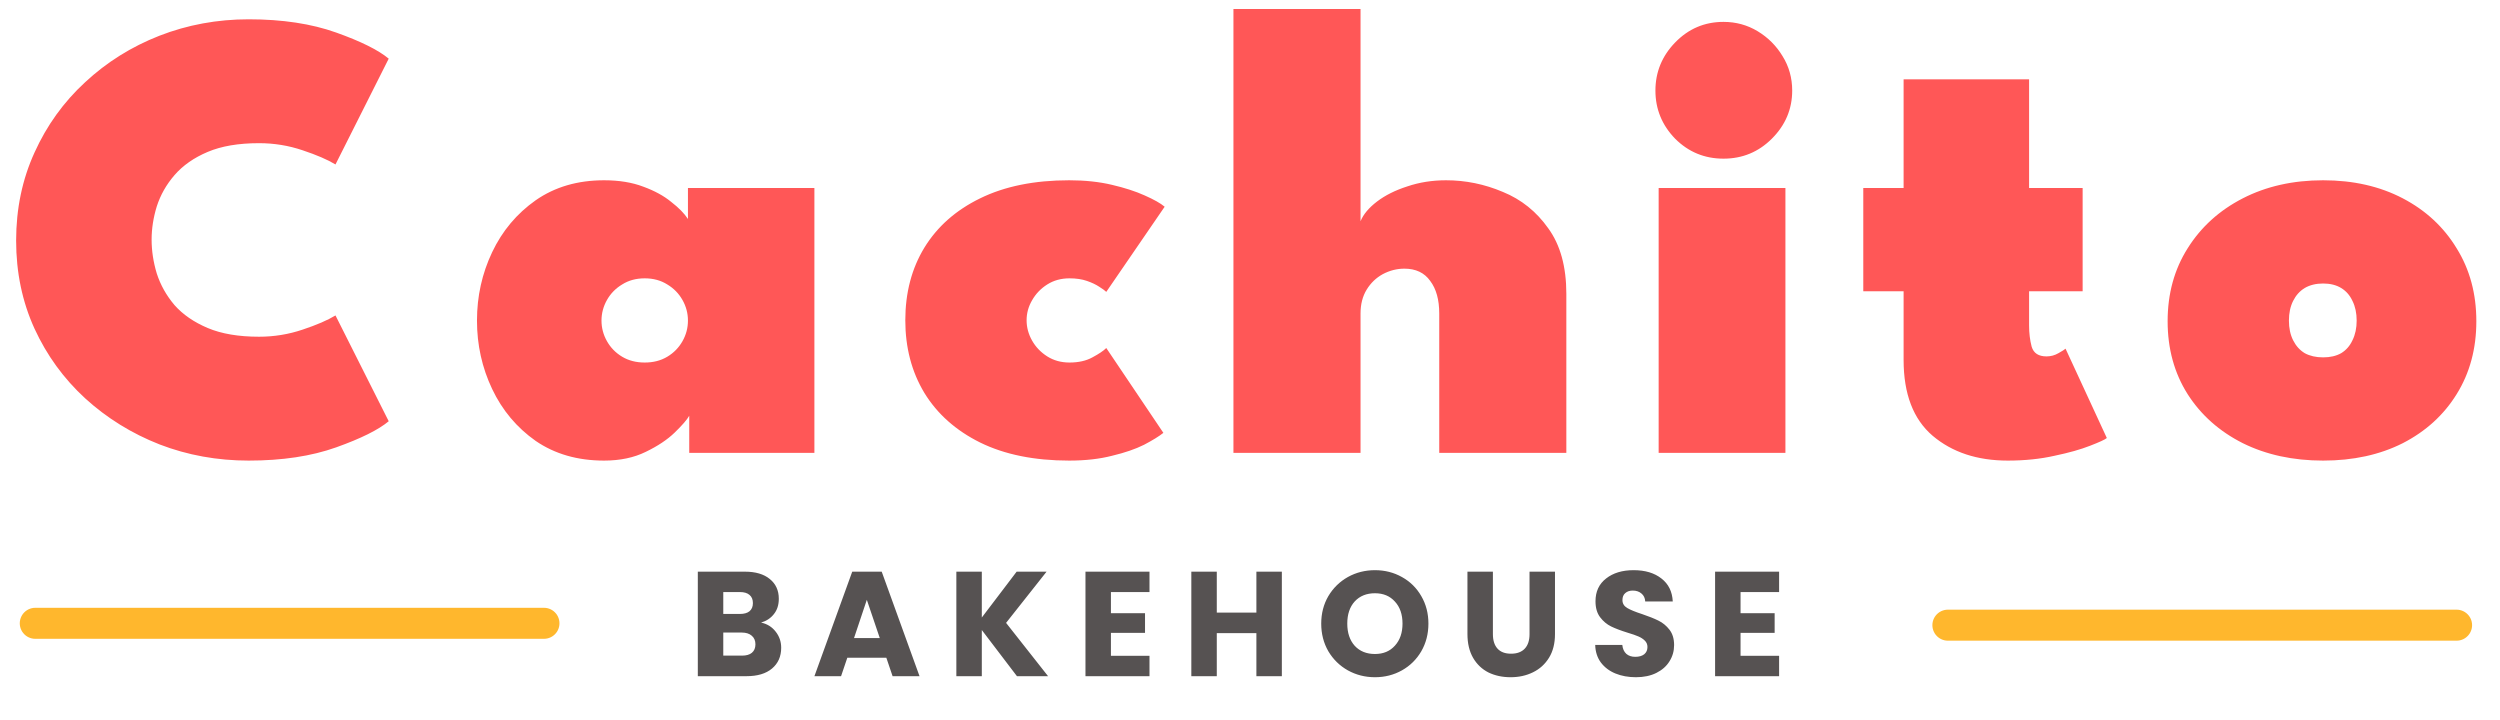 <svg width="403" height="116" viewBox="0 0 403 116" fill="none" xmlns="http://www.w3.org/2000/svg">
<path d="M5.686 100.477H87.686" stroke="#FFB72D" stroke-width="5" stroke-linecap="round"/>
<path d="M122.688 100.36C123.664 100.568 124.448 101.056 125.04 101.824C125.632 102.576 125.928 103.44 125.928 104.416C125.928 105.824 125.432 106.944 124.44 107.776C123.464 108.592 122.096 109 120.336 109H112.488V92.152H120.072C121.784 92.152 123.12 92.544 124.08 93.328C125.056 94.112 125.544 95.176 125.544 96.52C125.544 97.512 125.28 98.336 124.752 98.992C124.24 99.648 123.552 100.104 122.688 100.36ZM116.592 98.968H119.28C119.952 98.968 120.464 98.824 120.816 98.536C121.184 98.232 121.368 97.792 121.368 97.216C121.368 96.64 121.184 96.2 120.816 95.896C120.464 95.592 119.952 95.44 119.28 95.44H116.592V98.968ZM119.616 105.688C120.304 105.688 120.832 105.536 121.2 105.232C121.584 104.912 121.776 104.456 121.776 103.864C121.776 103.272 121.576 102.808 121.176 102.472C120.792 102.136 120.256 101.968 119.568 101.968H116.592V105.688H119.616ZM142.876 106.024H136.588L135.58 109H131.284L137.38 92.152H142.132L148.228 109H143.884L142.876 106.024ZM141.82 102.856L139.732 96.688L137.668 102.856H141.82ZM163.932 109L158.268 101.56V109H154.164V92.152H158.268V99.544L163.884 92.152H168.708L162.18 100.408L168.948 109H163.932ZM179.082 95.44V98.848H184.578V102.016H179.082V105.712H185.298V109H174.978V92.152H185.298V95.44H179.082ZM206.634 92.152V109H202.53V102.064H196.146V109H192.042V92.152H196.146V98.752H202.53V92.152H206.634ZM221.645 109.168C220.061 109.168 218.605 108.8 217.277 108.064C215.965 107.328 214.917 106.304 214.133 104.992C213.365 103.664 212.981 102.176 212.981 100.528C212.981 98.88 213.365 97.4 214.133 96.088C214.917 94.776 215.965 93.752 217.277 93.016C218.605 92.28 220.061 91.912 221.645 91.912C223.229 91.912 224.677 92.28 225.989 93.016C227.317 93.752 228.357 94.776 229.109 96.088C229.877 97.4 230.261 98.88 230.261 100.528C230.261 102.176 229.877 103.664 229.109 104.992C228.341 106.304 227.301 107.328 225.989 108.064C224.677 108.8 223.229 109.168 221.645 109.168ZM221.645 105.424C222.989 105.424 224.061 104.976 224.861 104.08C225.677 103.184 226.085 102 226.085 100.528C226.085 99.04 225.677 97.856 224.861 96.976C224.061 96.08 222.989 95.632 221.645 95.632C220.285 95.632 219.197 96.072 218.381 96.952C217.581 97.832 217.181 99.024 217.181 100.528C217.181 102.016 217.581 103.208 218.381 104.104C219.197 104.984 220.285 105.424 221.645 105.424ZM240.656 92.152V102.232C240.656 103.24 240.904 104.016 241.4 104.56C241.896 105.104 242.624 105.376 243.584 105.376C244.544 105.376 245.28 105.104 245.792 104.56C246.304 104.016 246.56 103.24 246.56 102.232V92.152H250.664V102.208C250.664 103.712 250.344 104.984 249.704 106.024C249.064 107.064 248.2 107.848 247.112 108.376C246.04 108.904 244.84 109.168 243.512 109.168C242.184 109.168 240.992 108.912 239.936 108.4C238.896 107.872 238.072 107.088 237.464 106.048C236.856 104.992 236.552 103.712 236.552 102.208V92.152H240.656ZM263.722 109.168C262.49 109.168 261.386 108.968 260.41 108.568C259.434 108.168 258.65 107.576 258.058 106.792C257.482 106.008 257.178 105.064 257.146 103.96H261.514C261.578 104.584 261.794 105.064 262.162 105.4C262.53 105.72 263.01 105.88 263.602 105.88C264.21 105.88 264.69 105.744 265.042 105.472C265.394 105.184 265.57 104.792 265.57 104.296C265.57 103.88 265.426 103.536 265.138 103.264C264.866 102.992 264.522 102.768 264.106 102.592C263.706 102.416 263.13 102.216 262.378 101.992C261.29 101.656 260.402 101.32 259.714 100.984C259.026 100.648 258.434 100.152 257.938 99.496C257.442 98.84 257.194 97.984 257.194 96.928C257.194 95.36 257.762 94.136 258.898 93.256C260.034 92.36 261.514 91.912 263.338 91.912C265.194 91.912 266.69 92.36 267.826 93.256C268.962 94.136 269.57 95.368 269.65 96.952H265.21C265.178 96.408 264.978 95.984 264.61 95.68C264.242 95.36 263.77 95.2 263.194 95.2C262.698 95.2 262.298 95.336 261.994 95.608C261.69 95.864 261.538 96.24 261.538 96.736C261.538 97.28 261.794 97.704 262.306 98.008C262.818 98.312 263.618 98.64 264.706 98.992C265.794 99.36 266.674 99.712 267.346 100.048C268.034 100.384 268.626 100.872 269.122 101.512C269.618 102.152 269.866 102.976 269.866 103.984C269.866 104.944 269.618 105.816 269.122 106.6C268.642 107.384 267.938 108.008 267.01 108.472C266.082 108.936 264.986 109.168 263.722 109.168ZM280.576 95.44V98.848H286.072V102.016H280.576V105.712H286.792V109H276.472V92.152H286.792V95.44H280.576Z" fill="#565252"/>
<path d="M314 100.778H396" stroke="#FFB72D" stroke-width="5" stroke-linecap="round"/>
<path d="M41.756 54.28C44.182 54.28 46.522 53.899 48.776 53.136C51.064 52.373 52.832 51.611 54.08 50.848L62.66 67.904C60.996 69.291 58.17 70.695 54.184 72.116C50.197 73.537 45.5 74.248 40.092 74.248C35.03 74.248 30.246 73.381 25.74 71.648C21.233 69.88 17.229 67.401 13.728 64.212C10.261 61.023 7.54 57.279 5.564 52.98C3.588 48.647 2.6 43.915 2.6 38.784C2.6 33.653 3.588 28.921 5.564 24.588C7.54 20.22 10.261 16.441 13.728 13.252C17.194 10.028 21.181 7.532 25.688 5.764C30.229 3.996 35.03 3.112 40.092 3.112C45.5 3.112 50.197 3.823 54.184 5.244C58.17 6.665 60.996 8.069 62.66 9.456L54.08 26.512C52.832 25.749 51.064 24.987 48.776 24.224C46.522 23.461 44.182 23.08 41.756 23.08C38.462 23.08 35.706 23.548 33.488 24.484C31.269 25.42 29.484 26.668 28.132 28.228C26.814 29.753 25.861 31.435 25.272 33.272C24.717 35.075 24.44 36.86 24.44 38.628C24.44 40.431 24.717 42.251 25.272 44.088C25.861 45.925 26.814 47.624 28.132 49.184C29.484 50.709 31.269 51.94 33.488 52.876C35.706 53.812 38.462 54.28 41.756 54.28ZM111.105 73V67.02C110.759 67.644 109.979 68.545 108.765 69.724C107.587 70.868 106.027 71.908 104.085 72.844C102.179 73.78 99.942 74.248 97.377 74.248C93.113 74.248 89.438 73.191 86.353 71.076C83.302 68.927 80.962 66.136 79.333 62.704C77.704 59.272 76.889 55.597 76.889 51.68C76.889 47.763 77.704 44.088 79.333 40.656C80.962 37.224 83.302 34.433 86.353 32.284C89.438 30.135 93.113 29.06 97.377 29.06C99.804 29.06 101.919 29.407 103.721 30.1C105.524 30.759 107.015 31.573 108.193 32.544C109.407 33.48 110.308 34.399 110.897 35.3V30.308H131.281V73H111.105ZM96.961 51.68C96.961 52.859 97.256 53.968 97.845 55.008C98.434 56.048 99.249 56.88 100.289 57.504C101.329 58.128 102.543 58.44 103.929 58.44C105.316 58.44 106.529 58.128 107.569 57.504C108.609 56.88 109.424 56.048 110.013 55.008C110.603 53.968 110.897 52.859 110.897 51.68C110.897 50.501 110.603 49.392 110.013 48.352C109.424 47.312 108.609 46.48 107.569 45.856C106.529 45.197 105.316 44.868 103.929 44.868C102.543 44.868 101.329 45.197 100.289 45.856C99.249 46.48 98.434 47.312 97.845 48.352C97.256 49.392 96.961 50.501 96.961 51.68ZM172.404 58.44C173.86 58.44 175.091 58.163 176.096 57.608C177.136 57.053 177.882 56.551 178.332 56.1L187.536 69.776C186.843 70.331 185.803 70.972 184.416 71.7C183.03 72.393 181.314 72.983 179.268 73.468C177.258 73.988 174.952 74.248 172.352 74.248C166.736 74.248 161.952 73.277 158 71.336C154.083 69.395 151.084 66.725 149.004 63.328C146.959 59.931 145.936 56.031 145.936 51.628C145.936 47.191 146.959 43.291 149.004 39.928C151.084 36.531 154.083 33.879 158 31.972C161.952 30.031 166.736 29.06 172.352 29.06C174.883 29.06 177.171 29.303 179.216 29.788C181.296 30.273 183.064 30.845 184.52 31.504C186.011 32.163 187.086 32.769 187.744 33.324L178.332 47.052C178.124 46.844 177.743 46.567 177.188 46.22C176.668 45.873 176.01 45.561 175.212 45.284C174.415 45.007 173.479 44.868 172.404 44.868C171.052 44.868 169.856 45.197 168.816 45.856C167.776 46.515 166.962 47.364 166.372 48.404C165.783 49.409 165.488 50.484 165.488 51.628C165.488 52.772 165.783 53.864 166.372 54.904C166.962 55.944 167.776 56.793 168.816 57.452C169.856 58.111 171.052 58.44 172.404 58.44ZM233.098 29.06C236.253 29.06 239.303 29.684 242.25 30.932C245.231 32.145 247.675 34.104 249.582 36.808C251.523 39.477 252.494 42.996 252.494 47.364V73H232.006V50.536C232.006 48.317 231.521 46.567 230.55 45.284C229.614 43.967 228.227 43.308 226.39 43.308C225.177 43.308 224.015 43.603 222.906 44.192C221.831 44.781 220.965 45.613 220.306 46.688C219.647 47.763 219.318 49.045 219.318 50.536V73H198.83V1.448H219.318V35.664C219.769 34.555 220.653 33.497 221.97 32.492C223.287 31.487 224.917 30.672 226.858 30.048C228.799 29.389 230.879 29.06 233.098 29.06ZM267.374 73V30.308H287.81V73H267.374ZM277.826 25.576C274.776 25.576 272.176 24.501 270.026 22.352C267.912 20.168 266.854 17.585 266.854 14.604C266.854 11.623 267.912 9.04 270.026 6.856C272.176 4.637 274.776 3.528 277.826 3.528C279.837 3.528 281.674 4.031 283.338 5.036C285.002 6.041 286.337 7.376 287.342 9.04C288.382 10.704 288.902 12.559 288.902 14.604C288.902 17.585 287.81 20.168 285.626 22.352C283.477 24.501 280.877 25.576 277.826 25.576ZM300.361 30.308H306.861V12.784H327.089V30.308H335.721V46.948H327.089V52.46C327.089 53.708 327.228 54.852 327.505 55.892C327.817 56.932 328.614 57.452 329.897 57.452C330.59 57.452 331.232 57.279 331.821 56.932C332.445 56.585 332.826 56.343 332.965 56.204L339.621 70.608C339.344 70.851 338.442 71.267 336.917 71.856C335.426 72.445 333.52 72.983 331.197 73.468C328.909 73.988 326.396 74.248 323.657 74.248C318.734 74.248 314.696 72.913 311.541 70.244C308.421 67.575 306.861 63.501 306.861 58.024V46.948H300.361V30.308ZM374.486 74.248C369.633 74.248 365.317 73.312 361.538 71.44C357.759 69.533 354.795 66.899 352.646 63.536C350.497 60.139 349.422 56.221 349.422 51.784C349.422 47.347 350.497 43.429 352.646 40.032C354.795 36.6 357.759 33.913 361.538 31.972C365.317 30.031 369.633 29.06 374.486 29.06C379.339 29.06 383.621 30.031 387.33 31.972C391.039 33.913 393.934 36.6 396.014 40.032C398.129 43.429 399.186 47.347 399.186 51.784C399.186 56.221 398.129 60.139 396.014 63.536C393.934 66.899 391.039 69.533 387.33 71.44C383.621 73.312 379.339 74.248 374.486 74.248ZM374.486 57.608C375.63 57.608 376.601 57.383 377.398 56.932C378.195 56.447 378.802 55.753 379.218 54.852C379.669 53.951 379.894 52.893 379.894 51.68C379.894 50.467 379.669 49.409 379.218 48.508C378.802 47.607 378.195 46.913 377.398 46.428C376.601 45.943 375.63 45.7 374.486 45.7C373.342 45.7 372.354 45.943 371.522 46.428C370.725 46.913 370.101 47.607 369.65 48.508C369.199 49.409 368.974 50.467 368.974 51.68C368.974 52.893 369.199 53.951 369.65 54.852C370.101 55.753 370.725 56.447 371.522 56.932C372.354 57.383 373.342 57.608 374.486 57.608Z" fill="#FF5757"/>
</svg>
